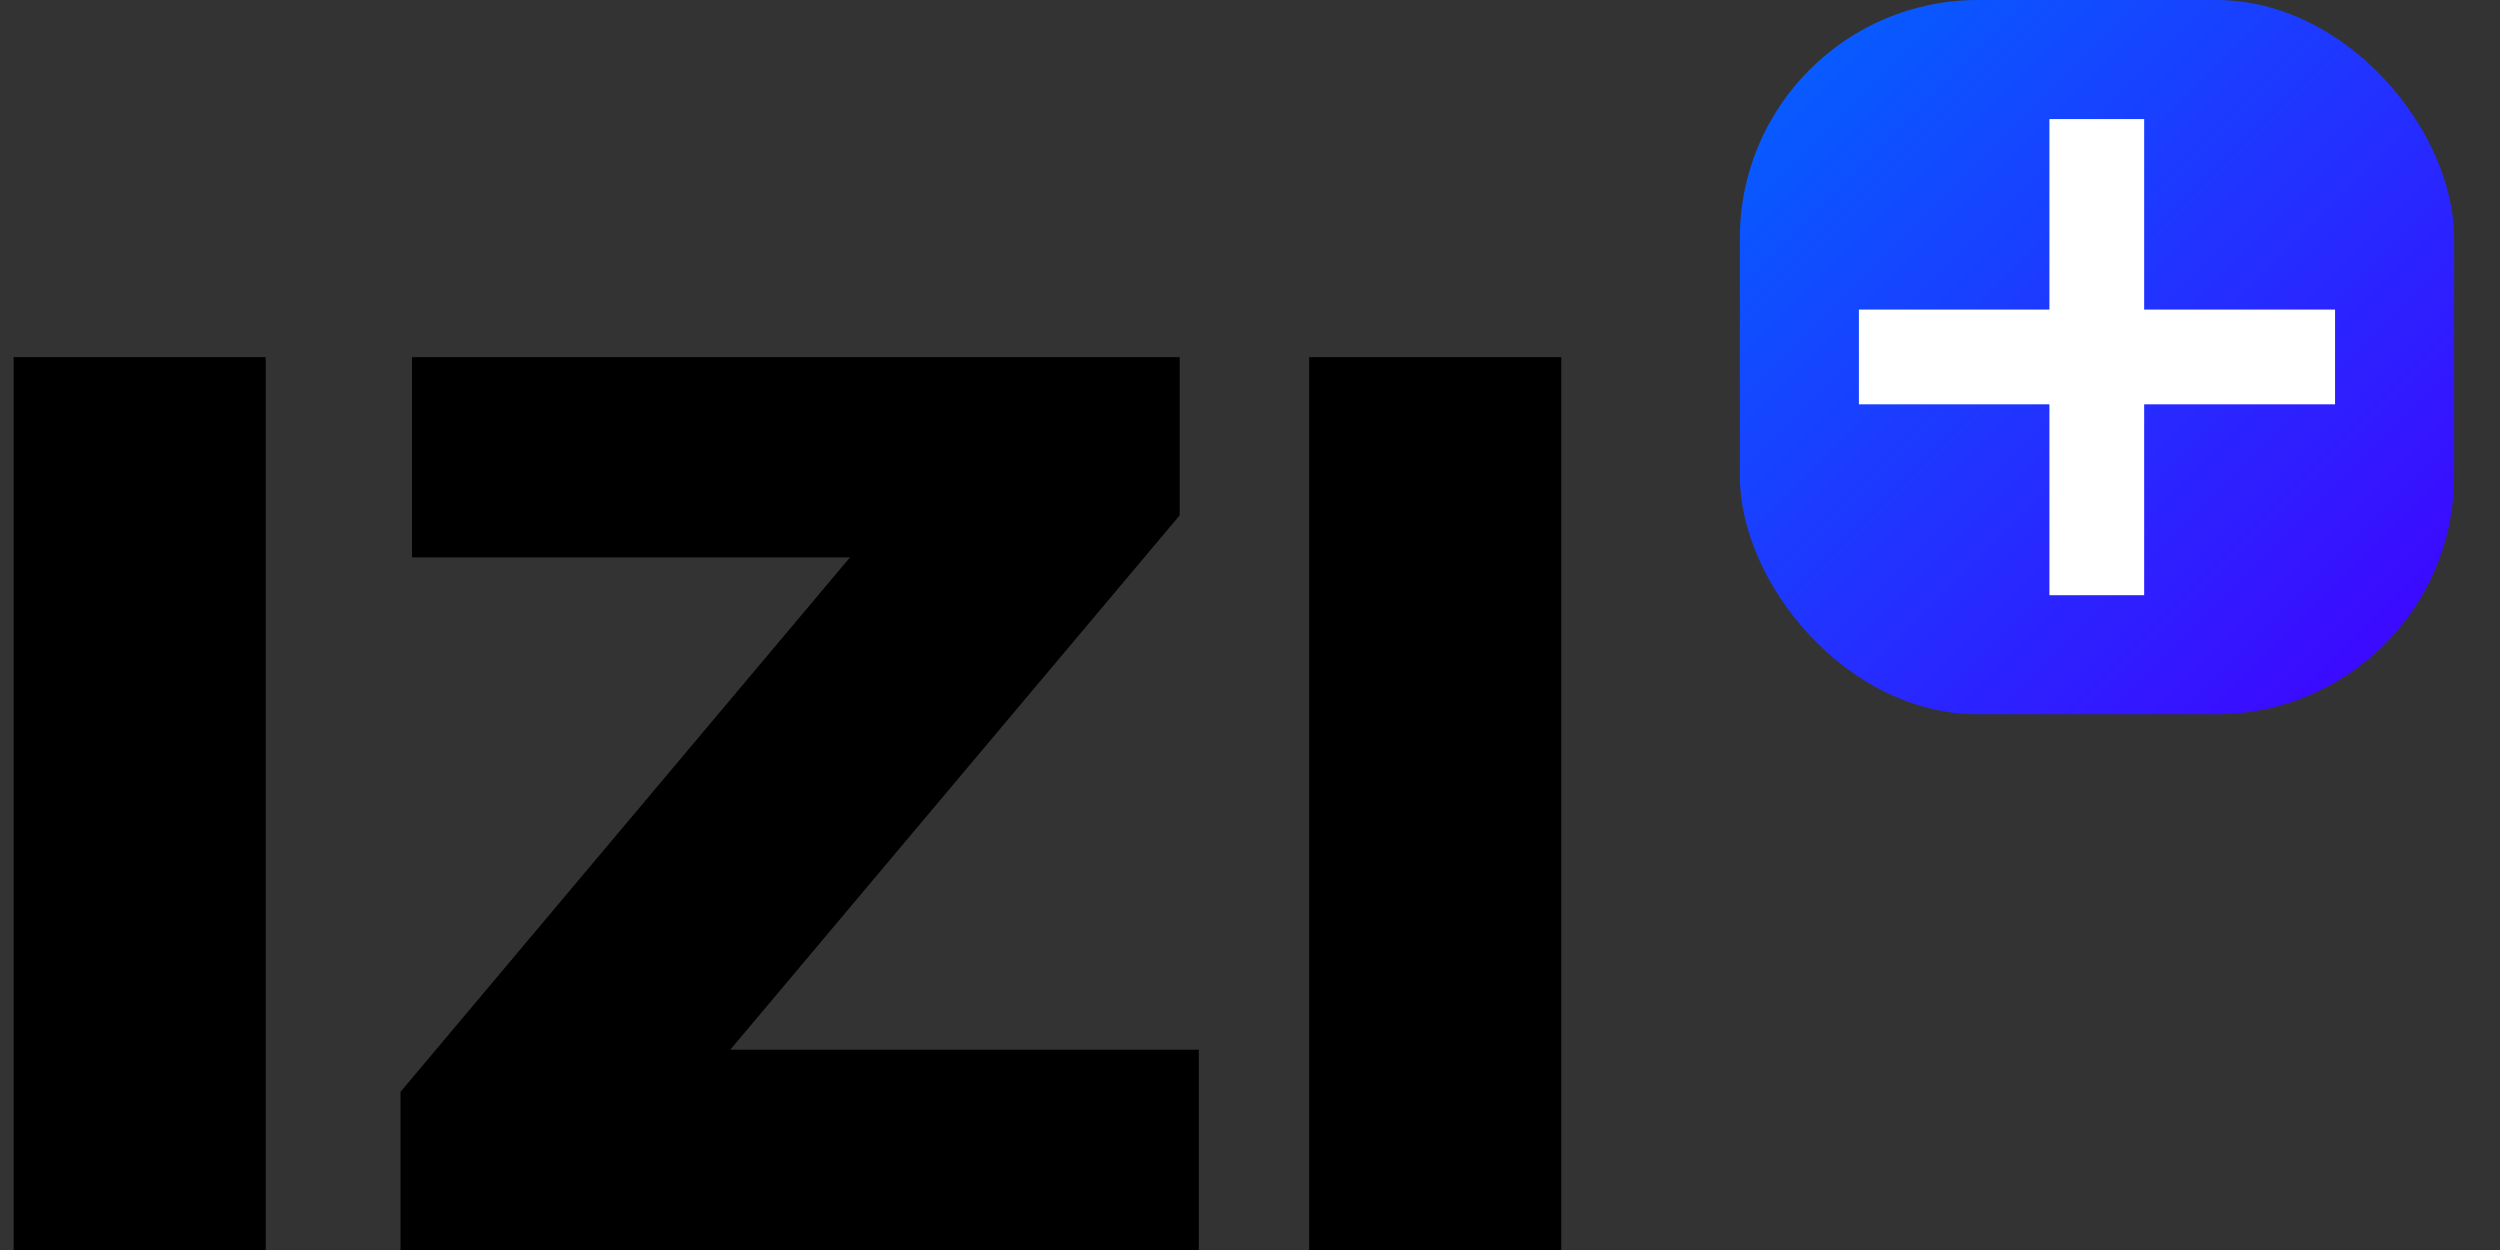 <svg width="48" height="24" viewBox="0 0 48 24" fill="none" xmlns="http://www.w3.org/2000/svg">
<rect x="0" y="0" width="48" height="24" fill="#333333" stroke="none"/>
<path d="M0.262 24V6.857H5.102V24H0.262Z" fill="black"/>
<path d="M7.69 24V20.963L17.761 8.988L18.348 10.702H7.91V6.857H22.65V9.894L12.579 21.869L11.992 20.155H23.017V24H7.69Z" fill="black"/>
<path d="M25.136 24V6.857H29.976V24H25.136Z" fill="black"/>
<rect x="33.405" width="13.714" height="13.714" rx="4.571" fill="url(#paint0_linear_2_674)"/>
<path d="M39.349 11.428V2.286H41.168V11.428H39.349ZM35.691 7.763V5.944H44.833V7.763H35.691Z" fill="white"/>
<defs>
<linearGradient id="paint0_linear_2_674" x1="33.441" y1="-0.375" x2="47.316" y2="13.5" gradientUnits="userSpaceOnUse">
<stop stop-color="#0066FF"/>
<stop offset="1" stop-color="#4200FF"/>
</linearGradient>
</defs>
</svg>
